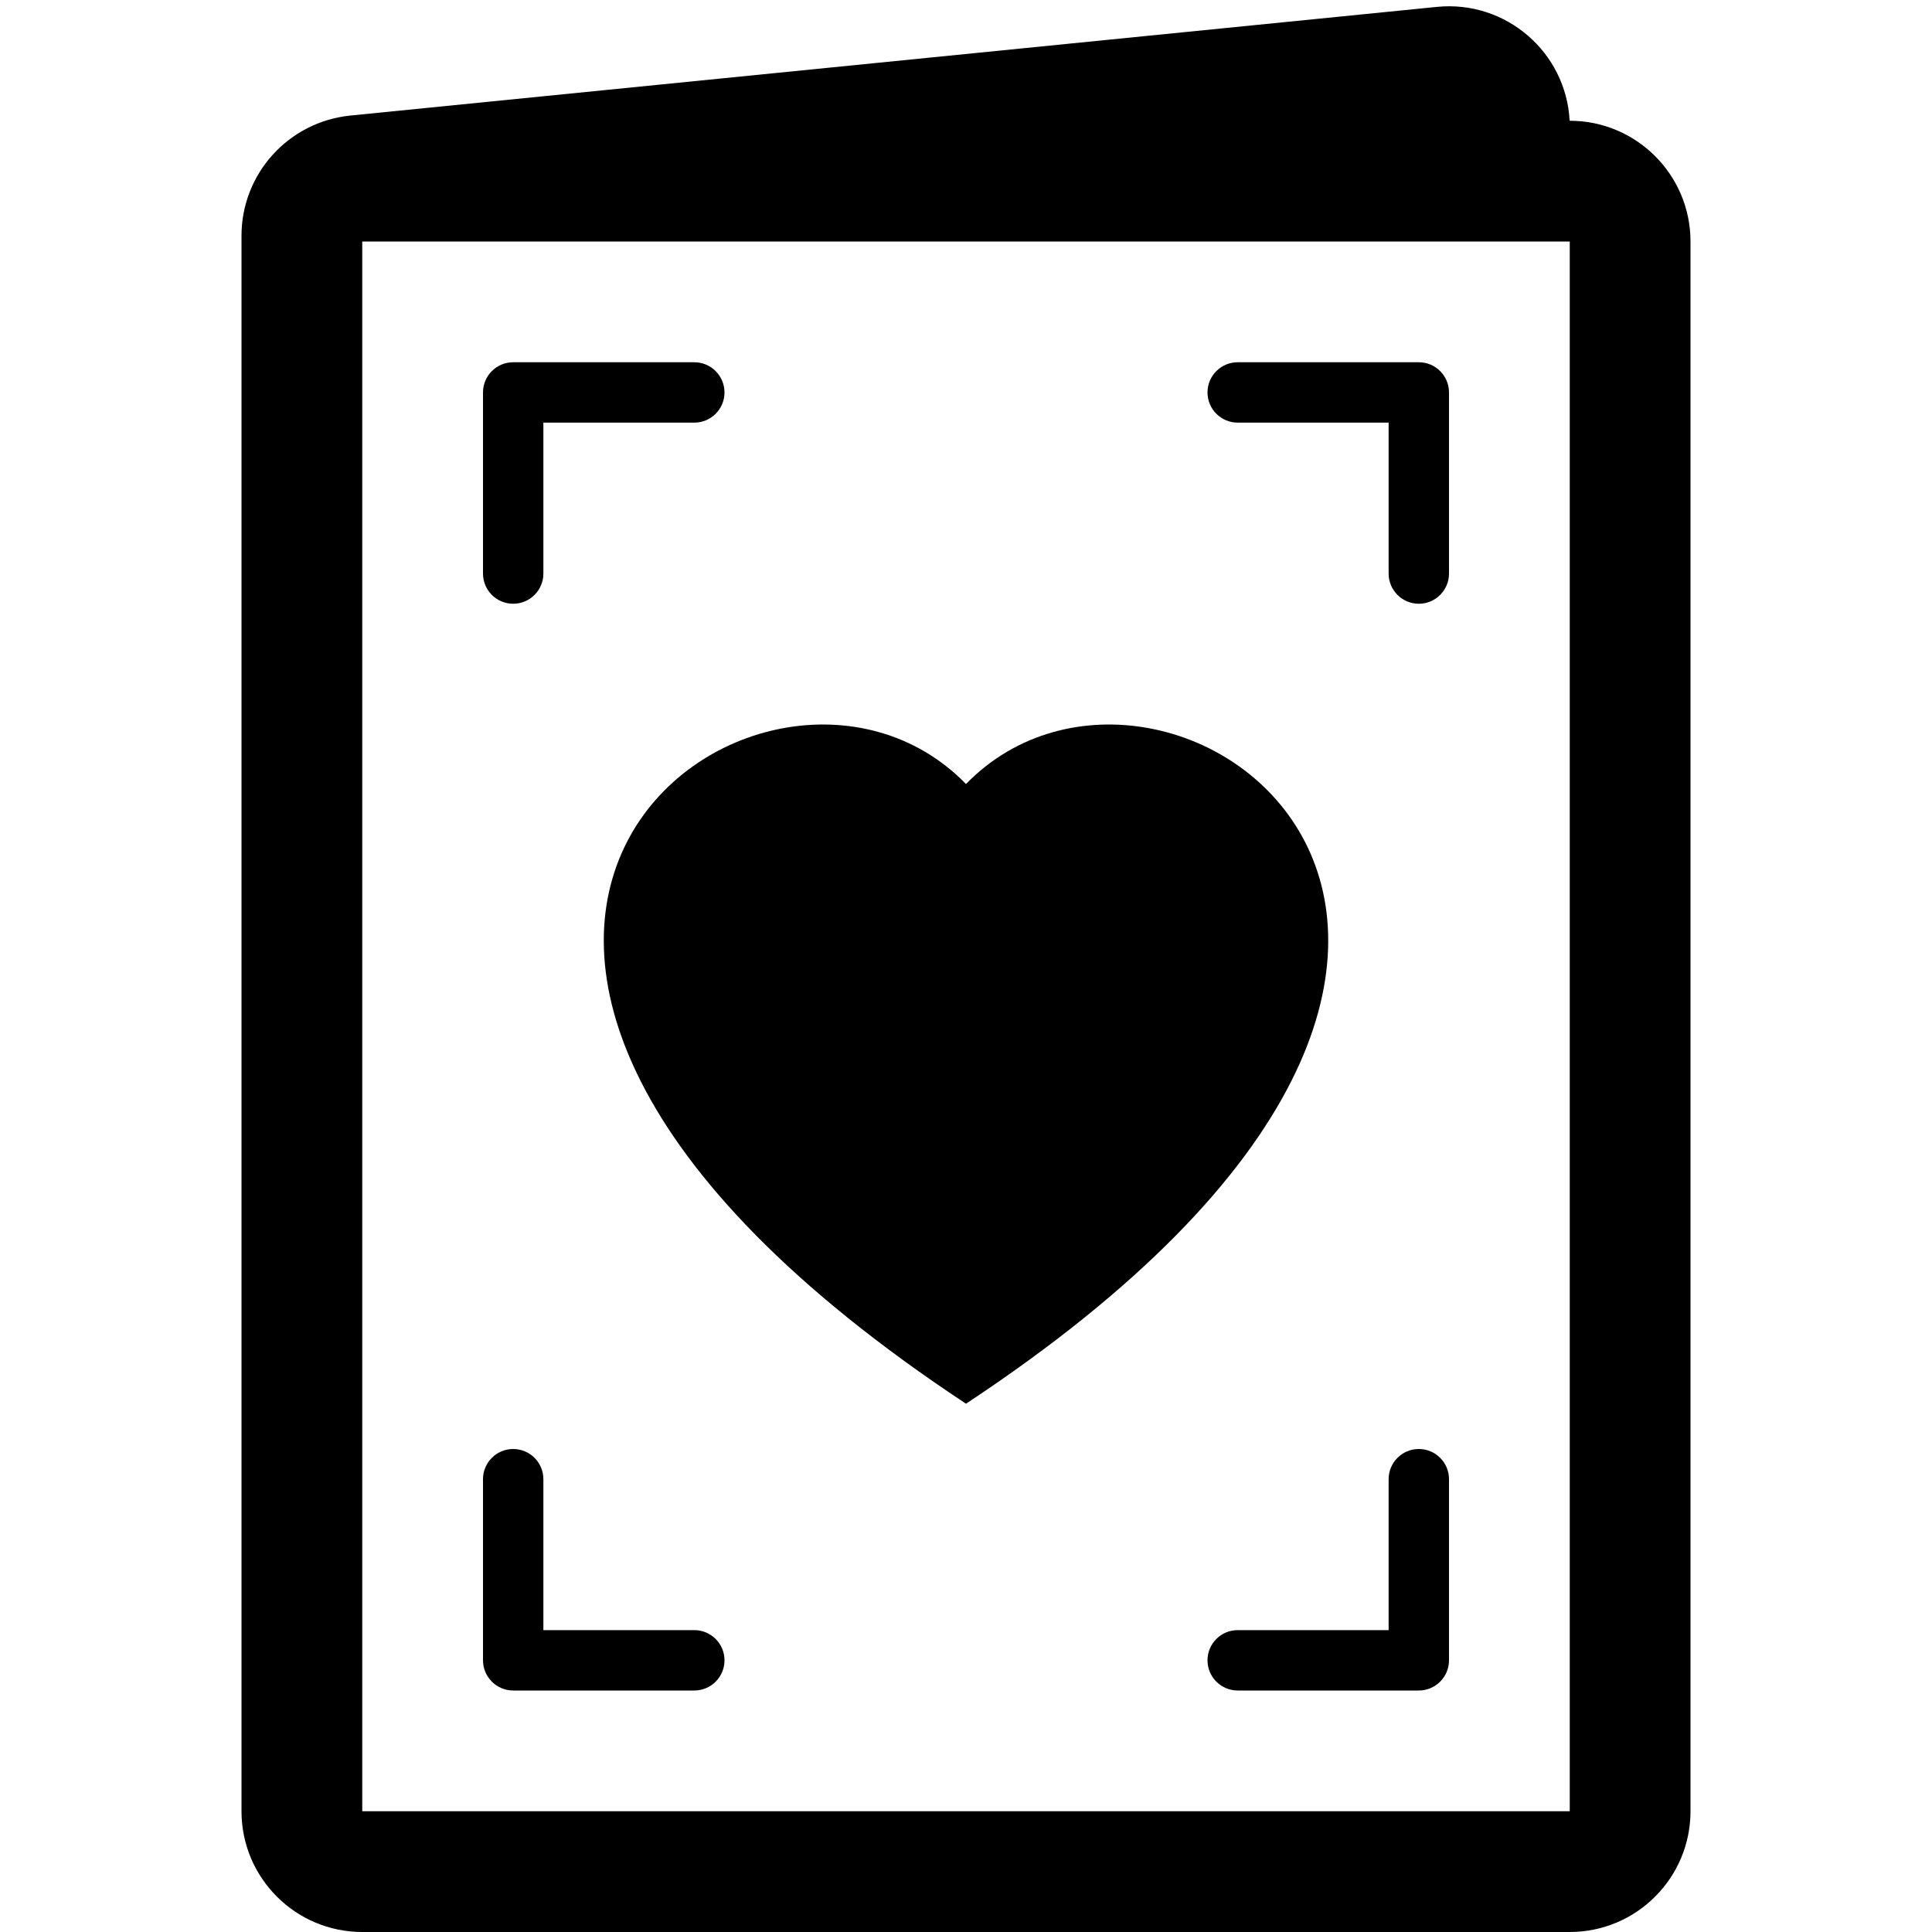 <svg width="16" height="16" viewBox="0 0 16 16" fill="none" xmlns="http://www.w3.org/2000/svg">
<path d="M8 6.493C9.664 4.782 13.825 7.776 8 11.625C2.175 7.776 6.336 4.782 8 6.493Z" fill="black"/>
<path d="M4.25 3C4.112 3 4 3.112 4 3.25V4.75C4 4.888 4.112 5 4.25 5C4.388 5 4.5 4.888 4.5 4.75V3.5H5.75C5.888 3.5 6 3.388 6 3.25C6 3.112 5.888 3 5.75 3H4.25Z" fill="black"/>
<path d="M10.25 3C10.112 3 10 3.112 10 3.25C10 3.388 10.112 3.5 10.25 3.5H11.5V4.75C11.5 4.888 11.612 5 11.75 5C11.888 5 12 4.888 12 4.75V3.25C12 3.112 11.888 3 11.75 3H10.25Z" fill="black"/>
<path d="M4.5 12.25C4.5 12.112 4.388 12 4.25 12C4.112 12 4 12.112 4 12.25V13.75C4 13.888 4.112 14 4.25 14H5.75C5.888 14 6 13.888 6 13.75C6 13.612 5.888 13.5 5.75 13.5H4.5V12.25Z" fill="black"/>
<path d="M12 12.25C12 12.112 11.888 12 11.75 12C11.612 12 11.5 12.112 11.5 12.25V13.5H10.25C10.112 13.5 10 13.612 10 13.75C10 13.888 10.112 14 10.25 14H11.75C11.888 14 12 13.888 12 13.75V12.25Z" fill="black"/>
<path fill-rule="evenodd" clip-rule="evenodd" d="M2 1.994V1.952C2 1.439 2.389 1.009 2.901 0.957L11.9 0.057C12.472 0 12.97 0.434 12.999 1H13C13.552 1 14 1.448 14 2V15C14 15.552 13.552 16 13 16H3C2.448 16 2 15.552 2 15V2L2 1.994ZM3 2V15H13V2L3 2Z" fill="black"/>
</svg>
